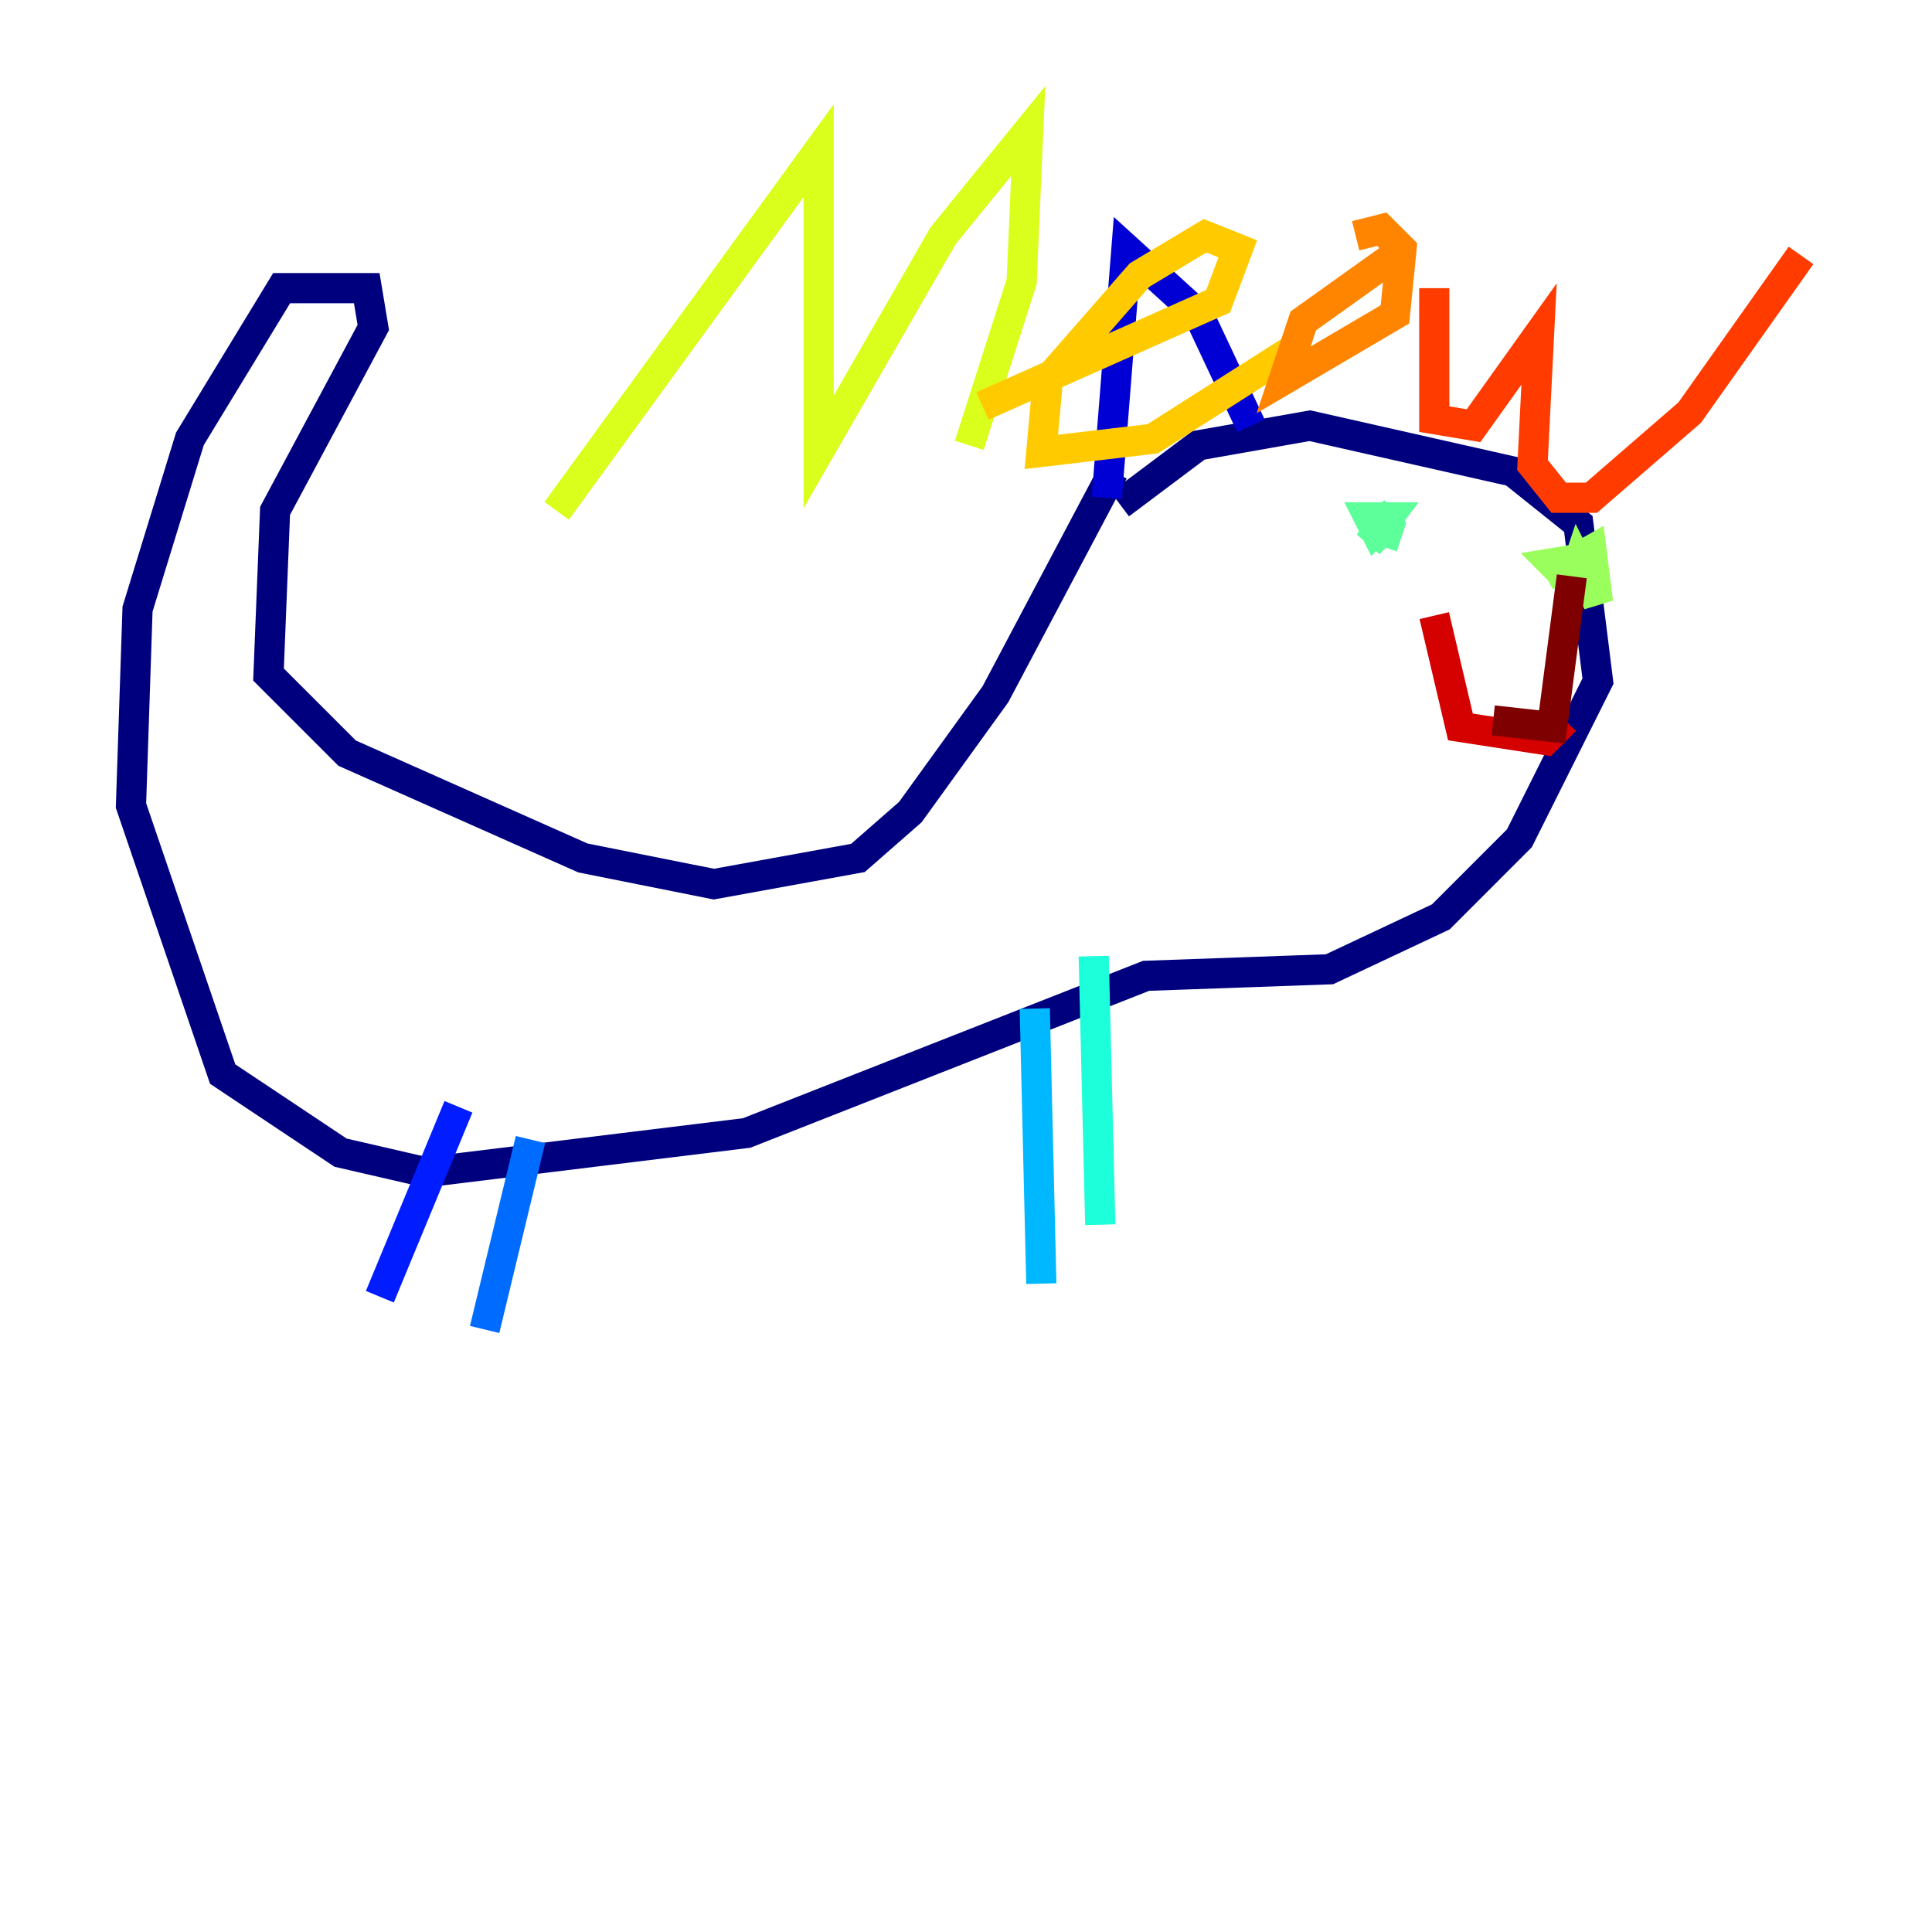 <?xml version="1.0" encoding="utf-8" ?>
<svg baseProfile="tiny" height="128" version="1.2" viewBox="0,0,128,128" width="128" xmlns="http://www.w3.org/2000/svg" xmlns:ev="http://www.w3.org/2001/xml-events" xmlns:xlink="http://www.w3.org/1999/xlink"><defs /><polyline fill="none" points="74.197,33.41 79.403,29.505 86.78,28.203 100.231,31.241 104.57,34.712 105.871,45.125 100.664,55.539 95.458,60.746 88.081,64.217 75.932,64.651 49.464,75.064 28.203,77.668 22.563,76.366 14.752,71.159 8.678,53.37 9.112,40.352 12.583,29.071 18.658,19.091 24.298,19.091 24.732,21.695 18.224,33.844 17.79,44.691 22.997,49.898 38.617,56.841 47.295,58.576 56.841,56.841 60.312,53.803 65.953,45.993 73.763,31.241" stroke="#00007f" stroke-width="2" /><polyline fill="none" points="73.329,32.976 74.63,16.488 79.403,20.827 82.875,28.203" stroke="#0000d5" stroke-width="2" /><polyline fill="none" points="30.373,73.329 25.166,85.912" stroke="#001cff" stroke-width="2" /><polyline fill="none" points="35.146,75.498 32.108,88.081" stroke="#006cff" stroke-width="2" /><polyline fill="none" points="68.556,66.82 68.99,85.044" stroke="#00b8ff" stroke-width="2" /><polyline fill="none" points="72.461,63.349 72.895,81.139" stroke="#1cffda" stroke-width="2" /><polyline fill="none" points="92.42,33.844 91.119,35.146 90.685,34.278 91.986,34.278 90.685,36.014 91.552,35.146 92.854,35.58" stroke="#5cff9a" stroke-width="2" /><polyline fill="none" points="102.4,38.183 105.437,36.447 105.871,39.919 104.57,37.315 104.136,38.617 102.834,37.315 105.437,36.881 103.702,37.749" stroke="#9aff5c" stroke-width="2" /><polyline fill="none" points="36.881,33.844 54.237,9.98 54.237,29.939 62.481,15.62 68.122,8.678 67.688,18.658 64.217,29.505" stroke="#daff1c" stroke-width="2" /><polyline fill="none" points="65.085,26.902 80.705,19.959 82.007,16.488 79.837,15.62 75.498,18.224 69.424,25.166 68.99,29.939 76.366,29.071 85.912,22.997" stroke="#ffcb00" stroke-width="2" /><polyline fill="none" points="92.42,16.922 86.346,21.261 85.044,25.166 92.42,20.827 92.854,16.488 91.552,15.186 89.817,15.62" stroke="#ff8500" stroke-width="2" /><polyline fill="none" points="95.024,19.091 95.024,27.77 97.627,28.203 101.966,22.129 101.532,30.807 103.268,32.976 105.437,32.976 111.946,27.336 119.322,16.922" stroke="#ff3b00" stroke-width="2" /><polyline fill="none" points="103.702,47.729 102.4,49.031 96.759,48.163 95.024,40.786" stroke="#d50000" stroke-width="2" /><polyline fill="none" points="104.136,38.183 102.834,48.163 98.929,47.729" stroke="#7f0000" stroke-width="2" /></svg>